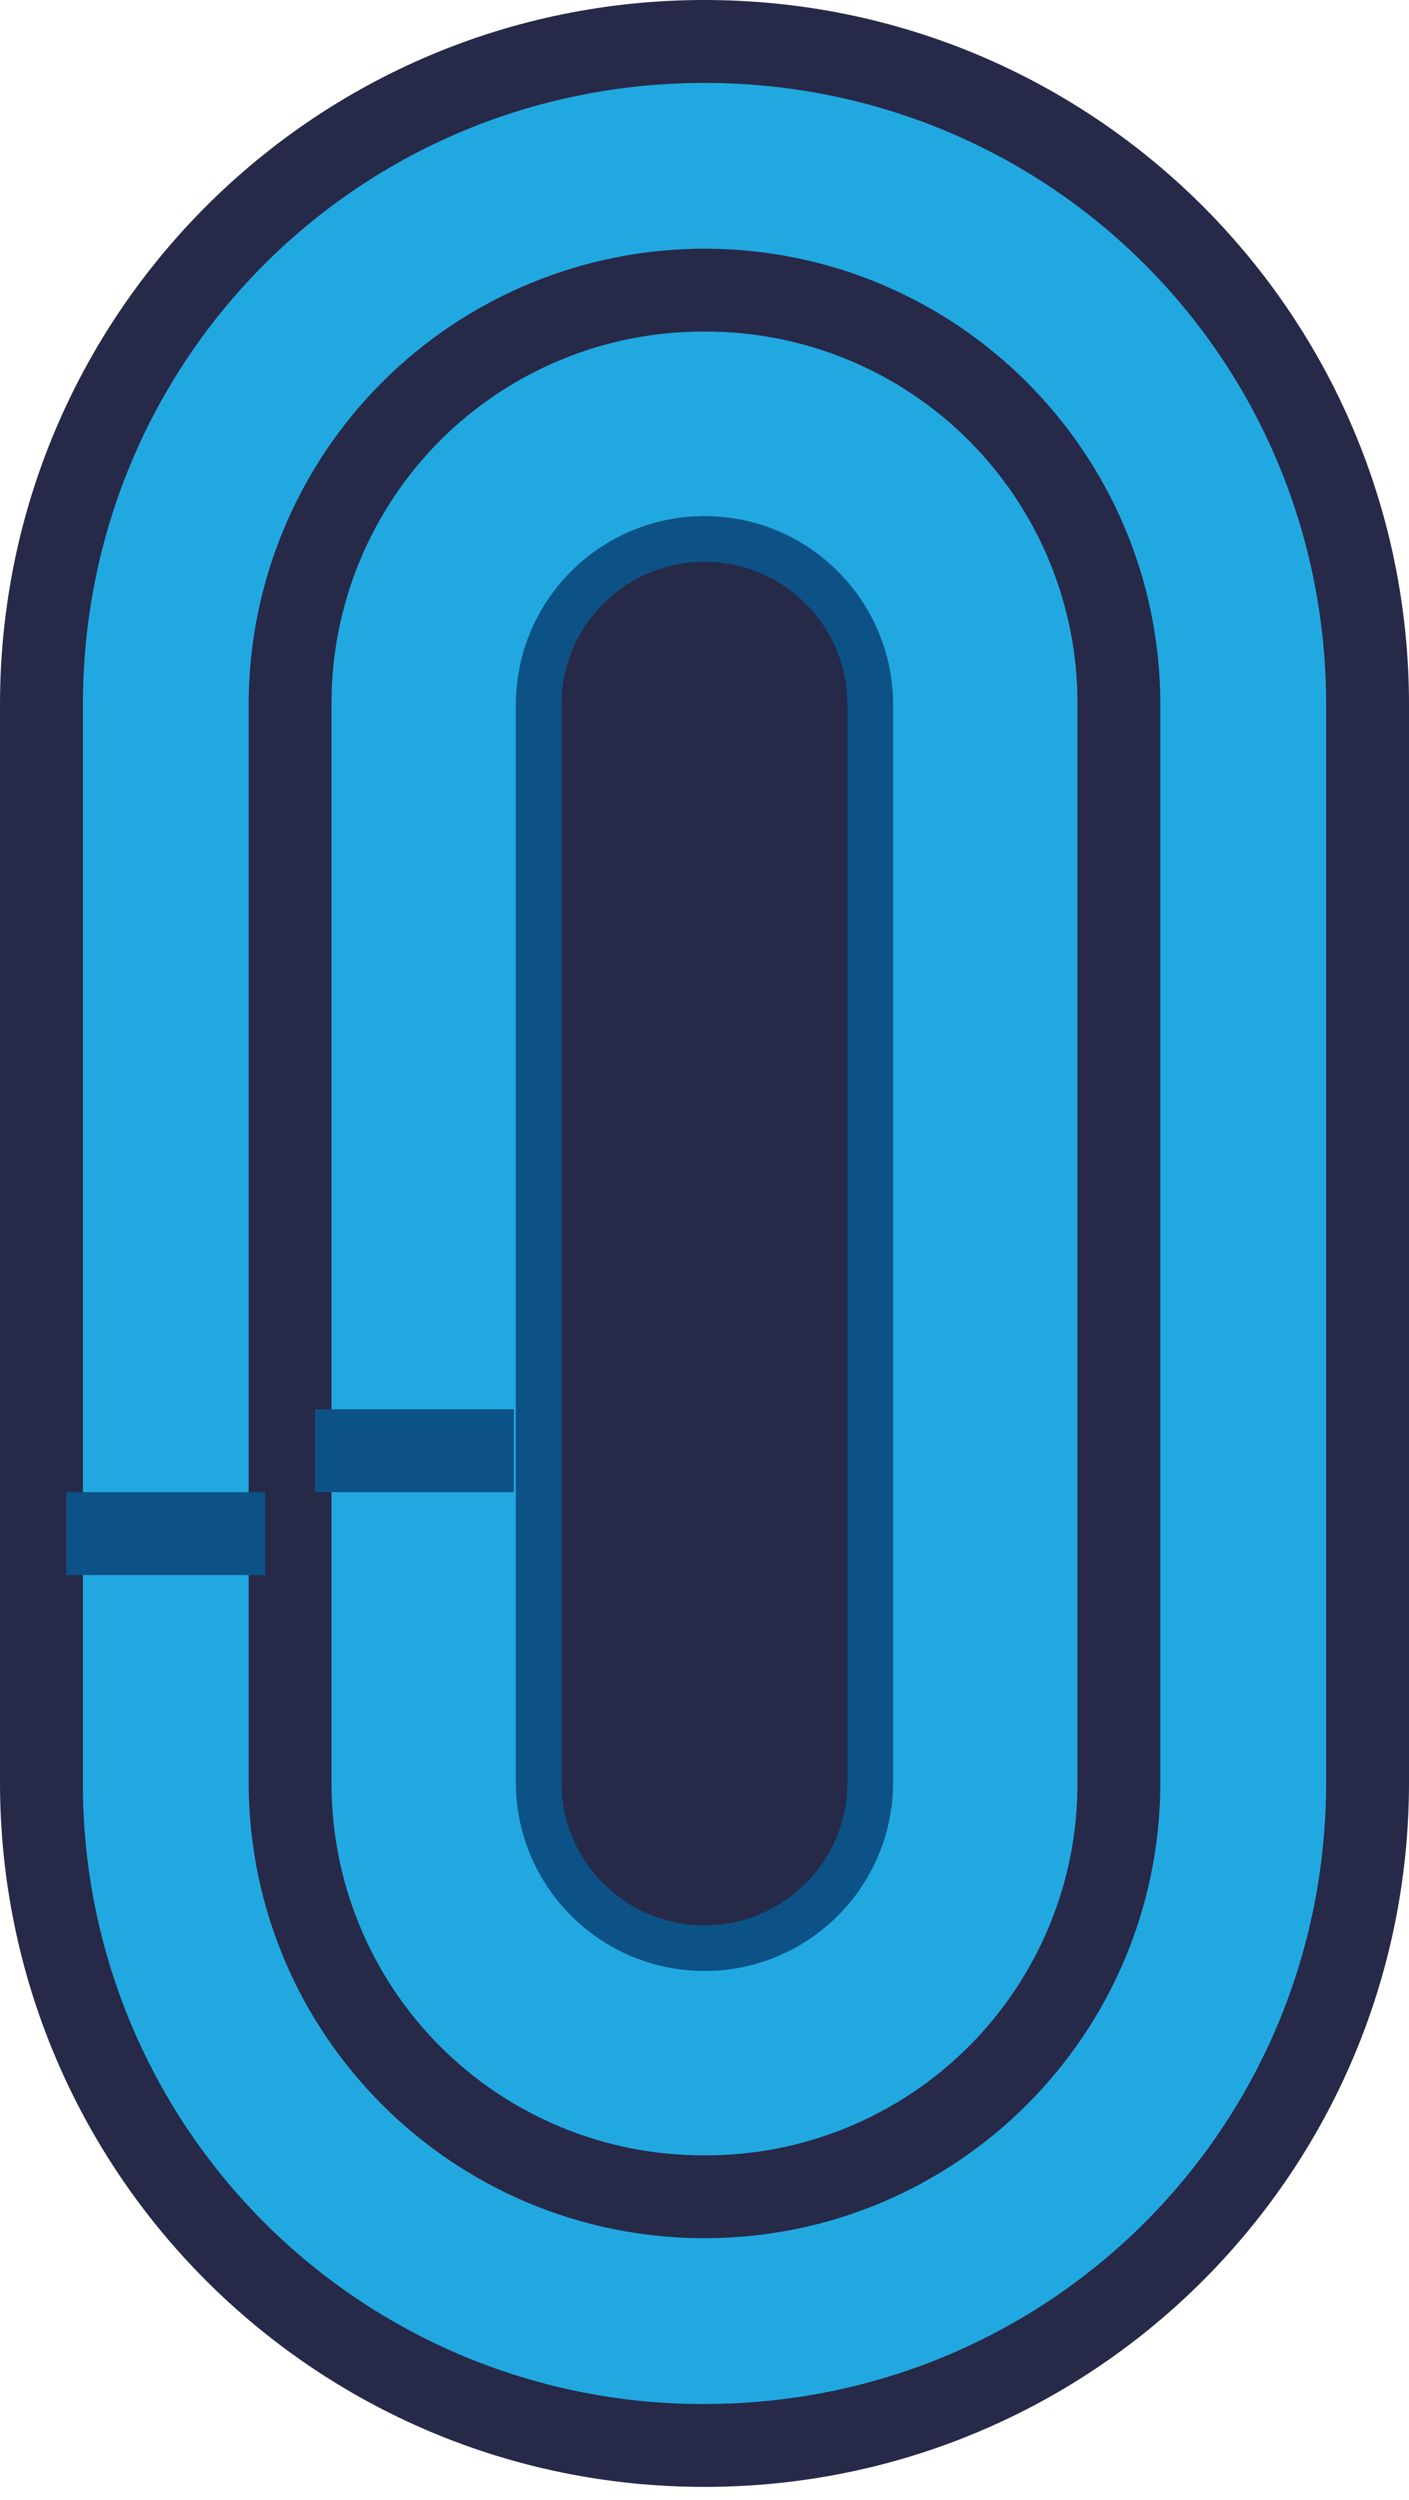 <svg width="31" height="55" viewBox="0 0 31 55" fill="none" xmlns="http://www.w3.org/2000/svg">
<path d="M30.088 15.502C30.088 7.445 23.556 0.914 15.499 0.914C7.443 0.914 0.911 7.445 0.911 15.502V39.208C0.911 47.265 7.443 53.796 15.499 53.796C23.556 53.796 30.088 47.265 30.088 39.208V15.502Z" fill="#22A8E1"/>
<path d="M30.088 15.502C30.088 7.445 23.556 0.914 15.499 0.914C7.443 0.914 0.911 7.445 0.911 15.502V39.208C0.911 47.265 7.443 53.796 15.499 53.796C23.556 53.796 30.088 47.265 30.088 39.208V15.502Z" stroke="#0C5286" stroke-linecap="round" stroke-linejoin="round"/>
<path d="M19.147 15.502C19.147 13.488 17.514 11.855 15.5 11.855C13.485 11.855 11.852 13.488 11.852 15.502V39.208C11.852 41.222 13.485 42.855 15.5 42.855C17.514 42.855 19.147 41.222 19.147 39.208V15.502Z" fill="#262948" stroke="#0C5286" stroke-linecap="round" stroke-linejoin="round"/>
<path d="M15.5 0C6.929 0 0 6.929 0 15.5V39.206C0 47.776 6.929 54.706 15.5 54.706C24.071 54.706 31 47.776 31 39.206V15.5C31 6.929 24.071 0 15.5 0ZM15.5 1.824C23.093 1.824 29.177 7.909 29.177 15.5V39.206C29.177 46.799 23.093 52.882 15.5 52.882C13.702 52.889 11.921 52.539 10.259 51.855C8.596 51.169 7.086 50.162 5.815 48.891C4.543 47.62 3.536 46.109 2.851 44.447C2.166 42.785 1.817 41.004 1.824 39.206V15.5C1.824 7.909 7.907 1.824 15.5 1.824Z" fill="#262948"/>
<path d="M19.147 15.502C19.147 13.488 17.514 11.855 15.5 11.855C13.485 11.855 11.852 13.488 11.852 15.502V39.208C11.852 41.222 13.485 42.855 15.5 42.855C17.514 42.855 19.147 41.222 19.147 39.208V15.502Z" stroke="#0C5286" stroke-linecap="round" stroke-linejoin="round"/>
<path d="M15.5 5.471C14.183 5.47 12.879 5.73 11.662 6.234C10.445 6.738 9.339 7.476 8.408 8.408C7.476 9.339 6.738 10.445 6.234 11.662C5.73 12.879 5.47 14.183 5.471 15.5V39.206C5.471 44.748 9.96 49.235 15.5 49.235C21.04 49.235 25.529 44.748 25.529 39.206V15.5C25.529 9.96 21.04 5.471 15.5 5.471ZM15.5 7.294C16.579 7.289 17.648 7.498 18.646 7.909C19.644 8.32 20.55 8.924 21.313 9.687C22.076 10.45 22.68 11.356 23.091 12.354C23.502 13.352 23.711 14.421 23.706 15.5V39.206C23.711 40.285 23.502 41.354 23.091 42.352C22.68 43.35 22.076 44.256 21.313 45.019C20.55 45.782 19.644 46.386 18.646 46.797C17.648 47.208 16.579 47.417 15.5 47.412C14.421 47.417 13.352 47.208 12.354 46.797C11.356 46.386 10.45 45.782 9.687 45.019C8.924 44.256 8.32 43.35 7.909 42.352C7.498 41.354 7.289 40.285 7.294 39.206V15.5C7.289 14.421 7.498 13.352 7.909 12.354C8.32 11.356 8.924 10.45 9.687 9.687C10.45 8.924 11.356 8.32 12.354 7.909C13.352 7.498 14.421 7.289 15.5 7.294Z" fill="#262948"/>
<path fill-rule="evenodd" clip-rule="evenodd" d="M6.93 31V32.824H11.306V31H6.93ZM1.459 32.824V34.647H5.836V32.824H1.459Z" fill="#0C5286"/>
</svg>
